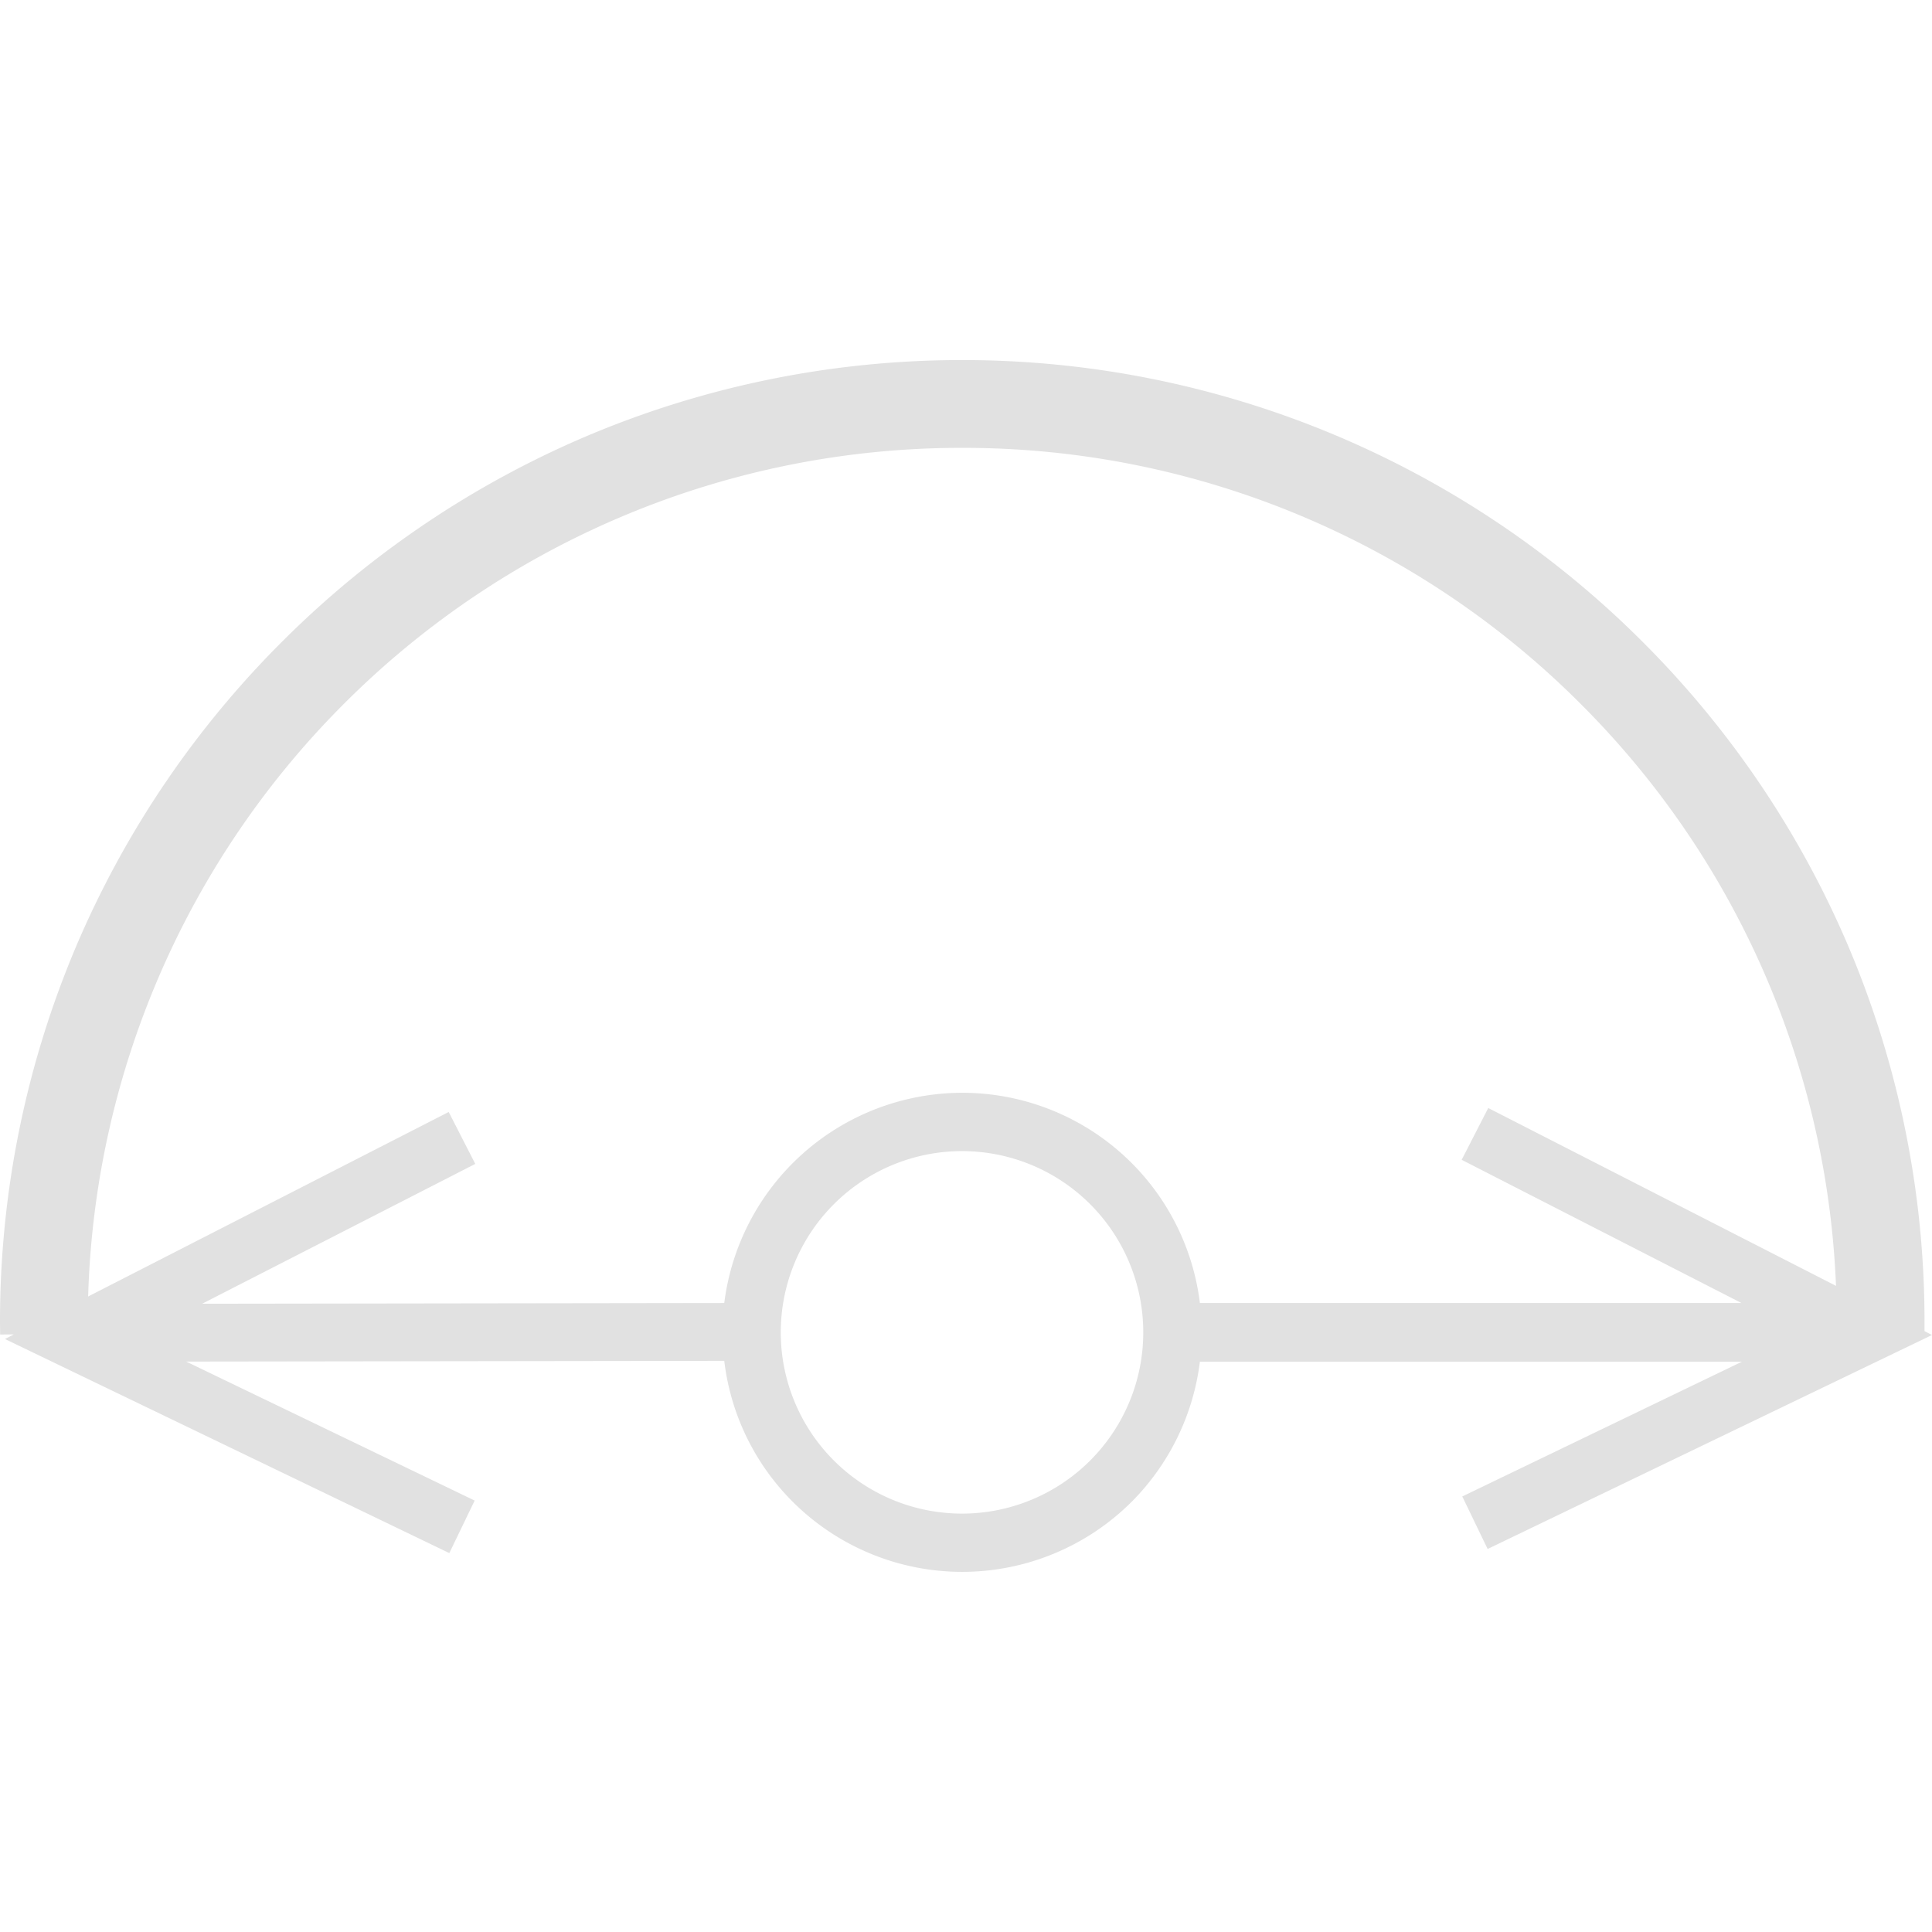 <svg xmlns="http://www.w3.org/2000/svg" style="isolation:isolate" width="16" height="16" version="1.1" id="svg98904"><defs id="defs98900"><style id="current-color-scheme" type="text/css"/></defs><path fill-rule="evenodd" d="M.115 11.051l-.114.001v-.003L0 10.951v-.002a7.958 7.958 0 0 1 .626-3.101 7.969 7.969 0 0 1 1.708-2.532 7.979 7.979 0 0 1 2.533-1.708 7.967 7.967 0 0 1 3.102-.626 7.957 7.957 0 0 1 5.635 2.334 7.969 7.969 0 0 1 1.708 2.532c.414.981.627 2.036.626 3.101v.075l.062.032-3.68 1.772-.21-.435 2.316-1.116H9.937a1.99 1.99 0 0 1-.565 1.16 1.987 1.987 0 0 1-2.807 0 1.979 1.979 0 0 1-.567-1.167l-4.456.006 2.389 1.151-.21.435-3.68-1.773.074-.038zm15.09-.402a7.214 7.214 0 0 0-2.115-4.82 7.219 7.219 0 0 0-5.121-2.12 7.222 7.222 0 0 0-5.121 2.12A7.235 7.235 0 0 0 .73 10.737l2.986-1.528.22.43-2.262 1.158 4.324-.006a1.989 1.989 0 0 1 1.97-1.741 1.983 1.983 0 0 1 1.969 1.741h4.485l-2.317-1.186.22-.429 2.88 1.473zm-5.737.385a1.5 1.5 0 1 1-3.002 0 1.5 1.5 0 0 1 3.002 0z" fill="currentColor" color="#e1e1e1" id="path98902"/></svg>